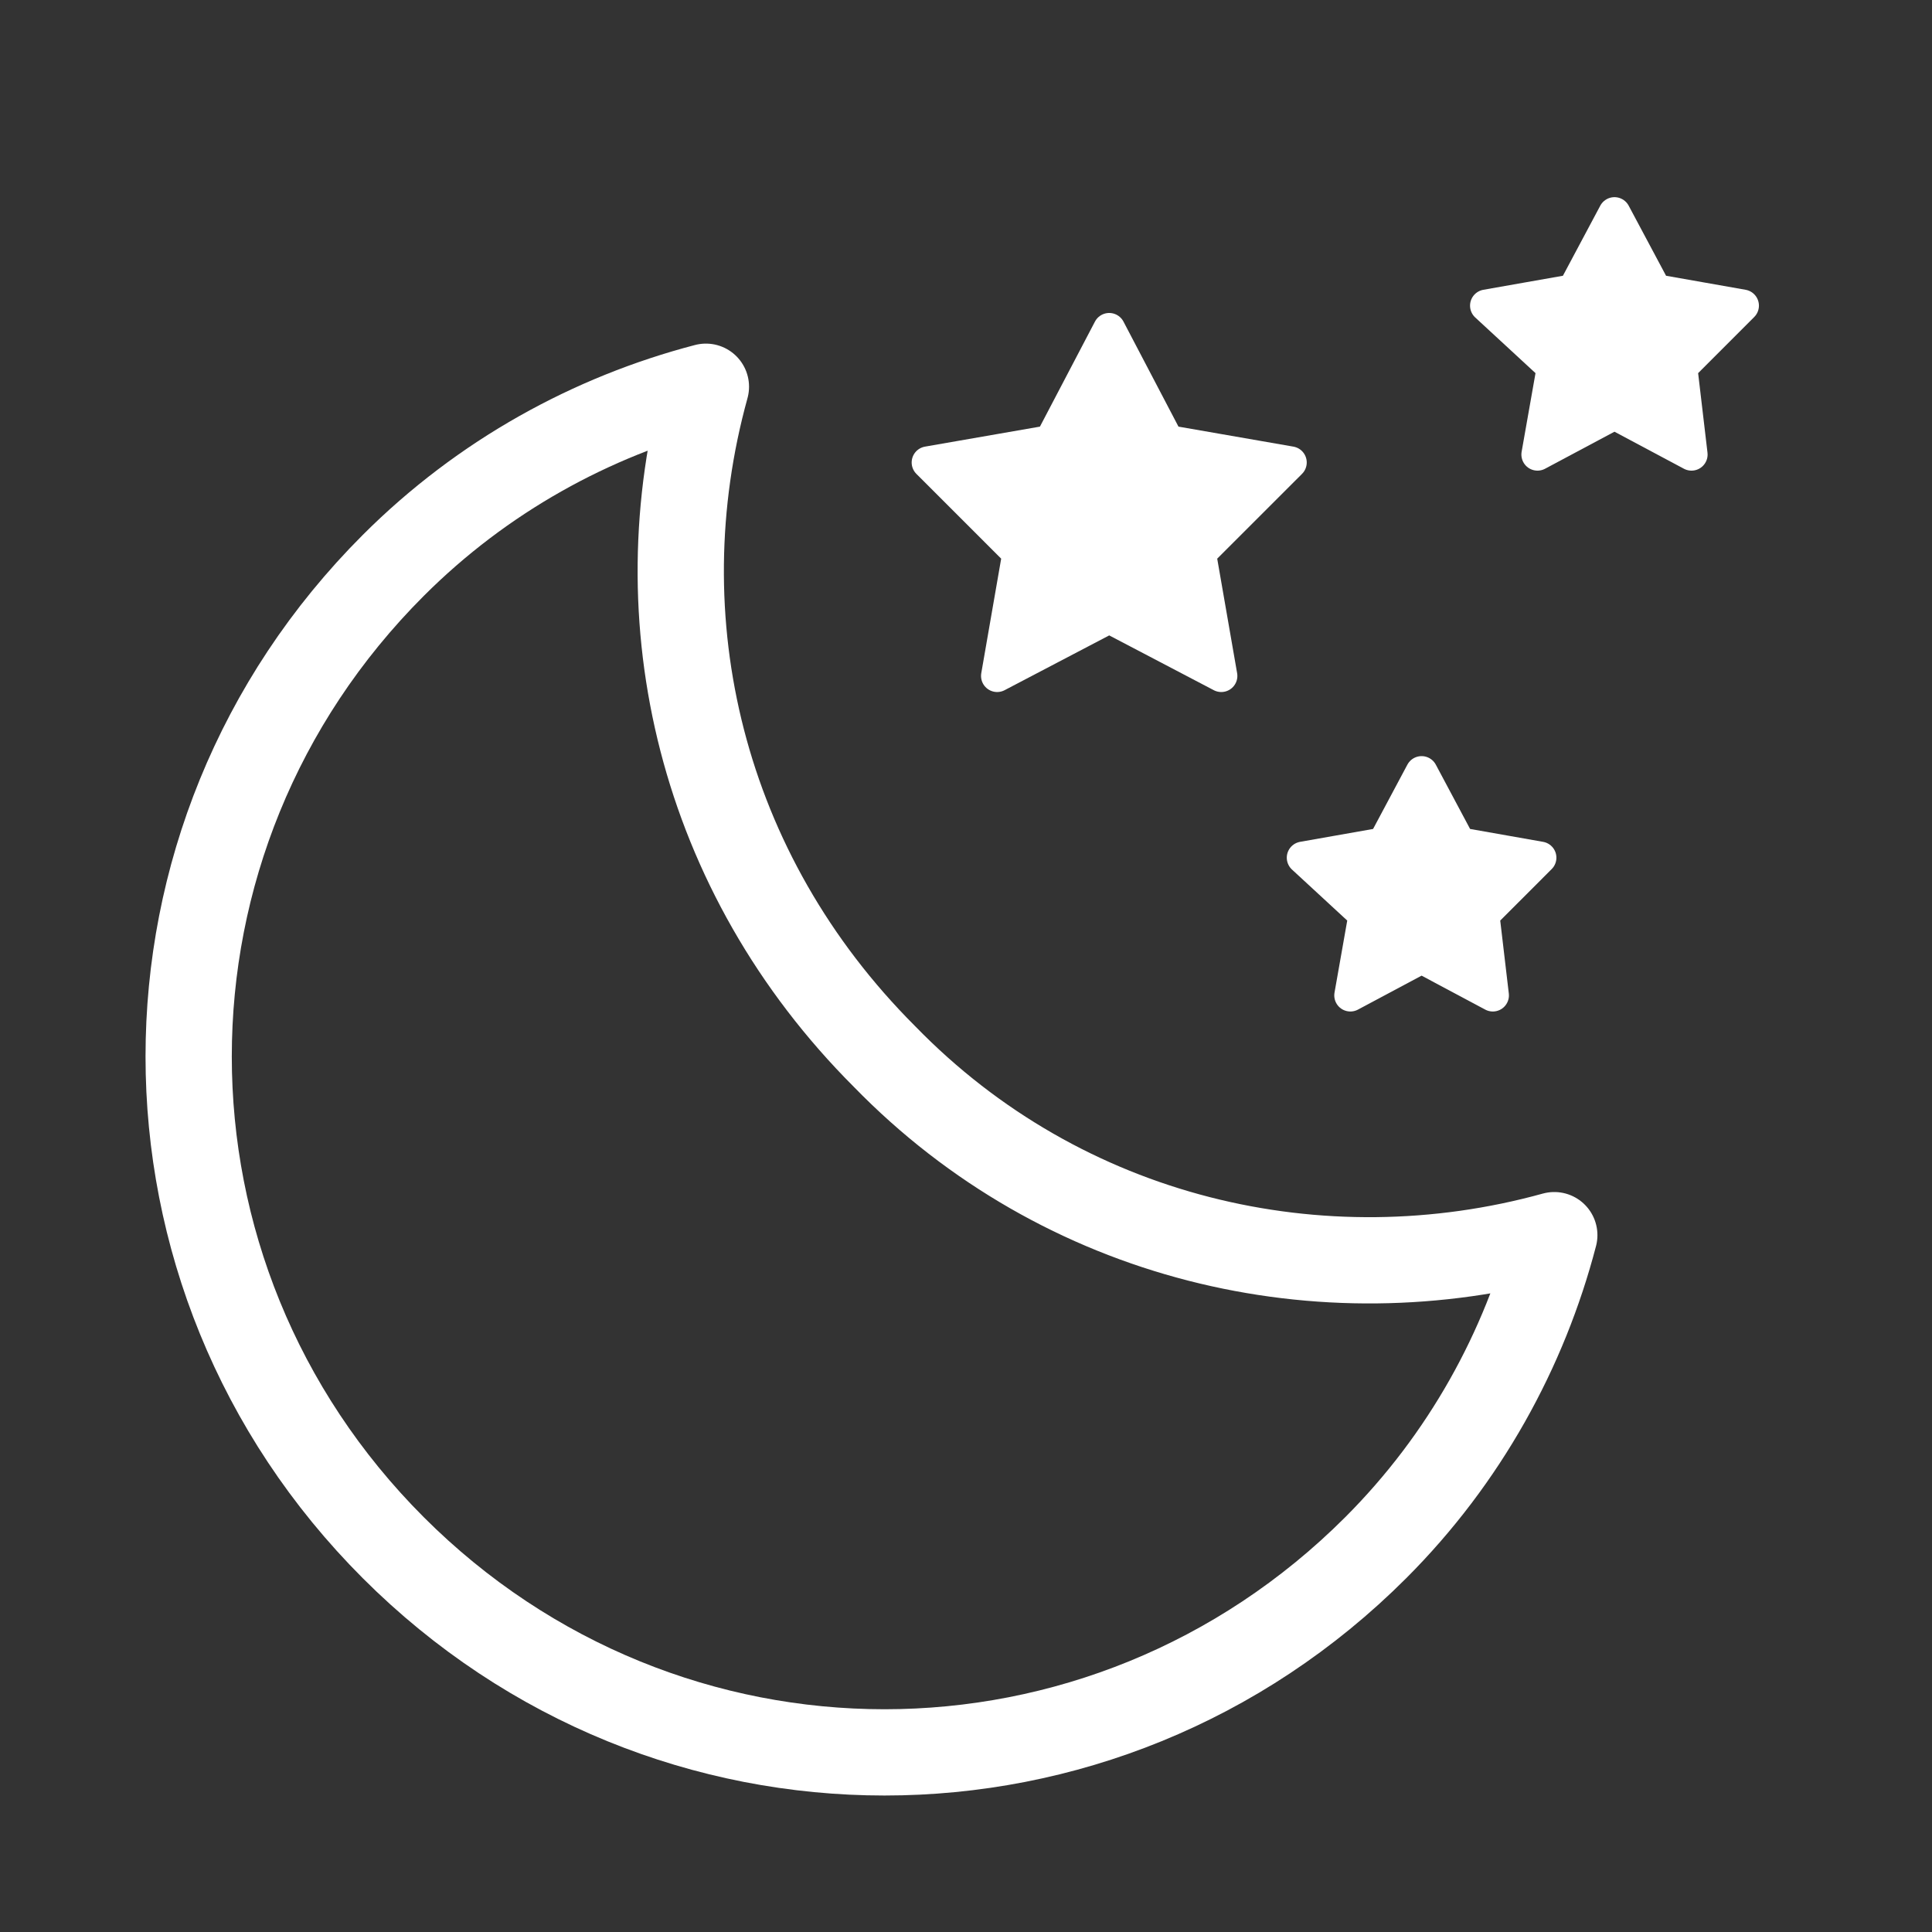<?xml version="1.0" encoding="utf-8"?>
<!-- Generator: Adobe Illustrator 16.0.3, SVG Export Plug-In . SVG Version: 6.00 Build 0)  -->
<!DOCTYPE svg PUBLIC "-//W3C//DTD SVG 1.1//EN" "http://www.w3.org/Graphics/SVG/1.1/DTD/svg11.dtd">
<svg version="1.1" xmlns="http://www.w3.org/2000/svg" xmlns:xlink="http://www.w3.org/1999/xlink" x="0px" y="0px" width="120px"
	 height="120px" viewBox="0 0 120 120" enable-background="new 0 0 120 120" xml:space="preserve">
<rect x="0" y="0" width="120" height="120" fill="#333333" stroke="none"/>
<g id="Layer_2" display="none">
	<rect y="-270" display="inline" width="532" height="528"/>
</g>
<g id="Layer_1">
	<g id="moon">
		<g>
			
				<path fill="none" stroke="#FFFFFF" stroke-width="5.358" stroke-linecap="round" stroke-linejoin="round" stroke-miterlimit="10" d="
				M54.939,65.624c-11.402-11.402-15.1-27.118-11.094-41.603c-7.088,1.85-13.868,5.548-19.415,11.095
				c-16.949,16.948-16.949,44.066,0,61.017c16.949,16.948,44.067,16.948,61.016,0c5.547-5.548,9.245-12.327,11.094-19.415
				C82.057,80.725,66.032,77.025,54.939,65.624z"/>
		</g>
	</g>
	<g>
		<polygon fill="#FFFFFF" stroke="#FFFFFF" stroke-width="2" stroke-linejoin="round" stroke-miterlimit="10" points="
			68.895,20.439 72.54,27.399 80.164,28.726 74.529,34.359 75.855,41.983 68.895,38.337 61.934,41.983 63.259,34.359 57.625,28.726 
			65.249,27.399 		"/>
		<polygon fill="#FFFFFF" stroke="#FFFFFF" stroke-width="2" stroke-linejoin="round" stroke-miterlimit="10" points="
			100.278,13.246 102.829,18.028 108.25,18.984 104.424,22.812 105.062,28.232 100.278,25.681 95.496,28.232 96.453,22.812 
			92.307,18.984 97.729,18.028 		"/>
		<polygon fill="#FFFFFF" stroke="#FFFFFF" stroke-width="2" stroke-linejoin="round" stroke-miterlimit="10" points="
			88.298,47.964 90.657,52.388 95.671,53.273 92.132,56.813 92.722,61.826 88.298,59.466 83.874,61.826 84.759,56.813 
			80.924,53.273 85.938,52.388 		"/>
	</g>
</g>
</svg>
